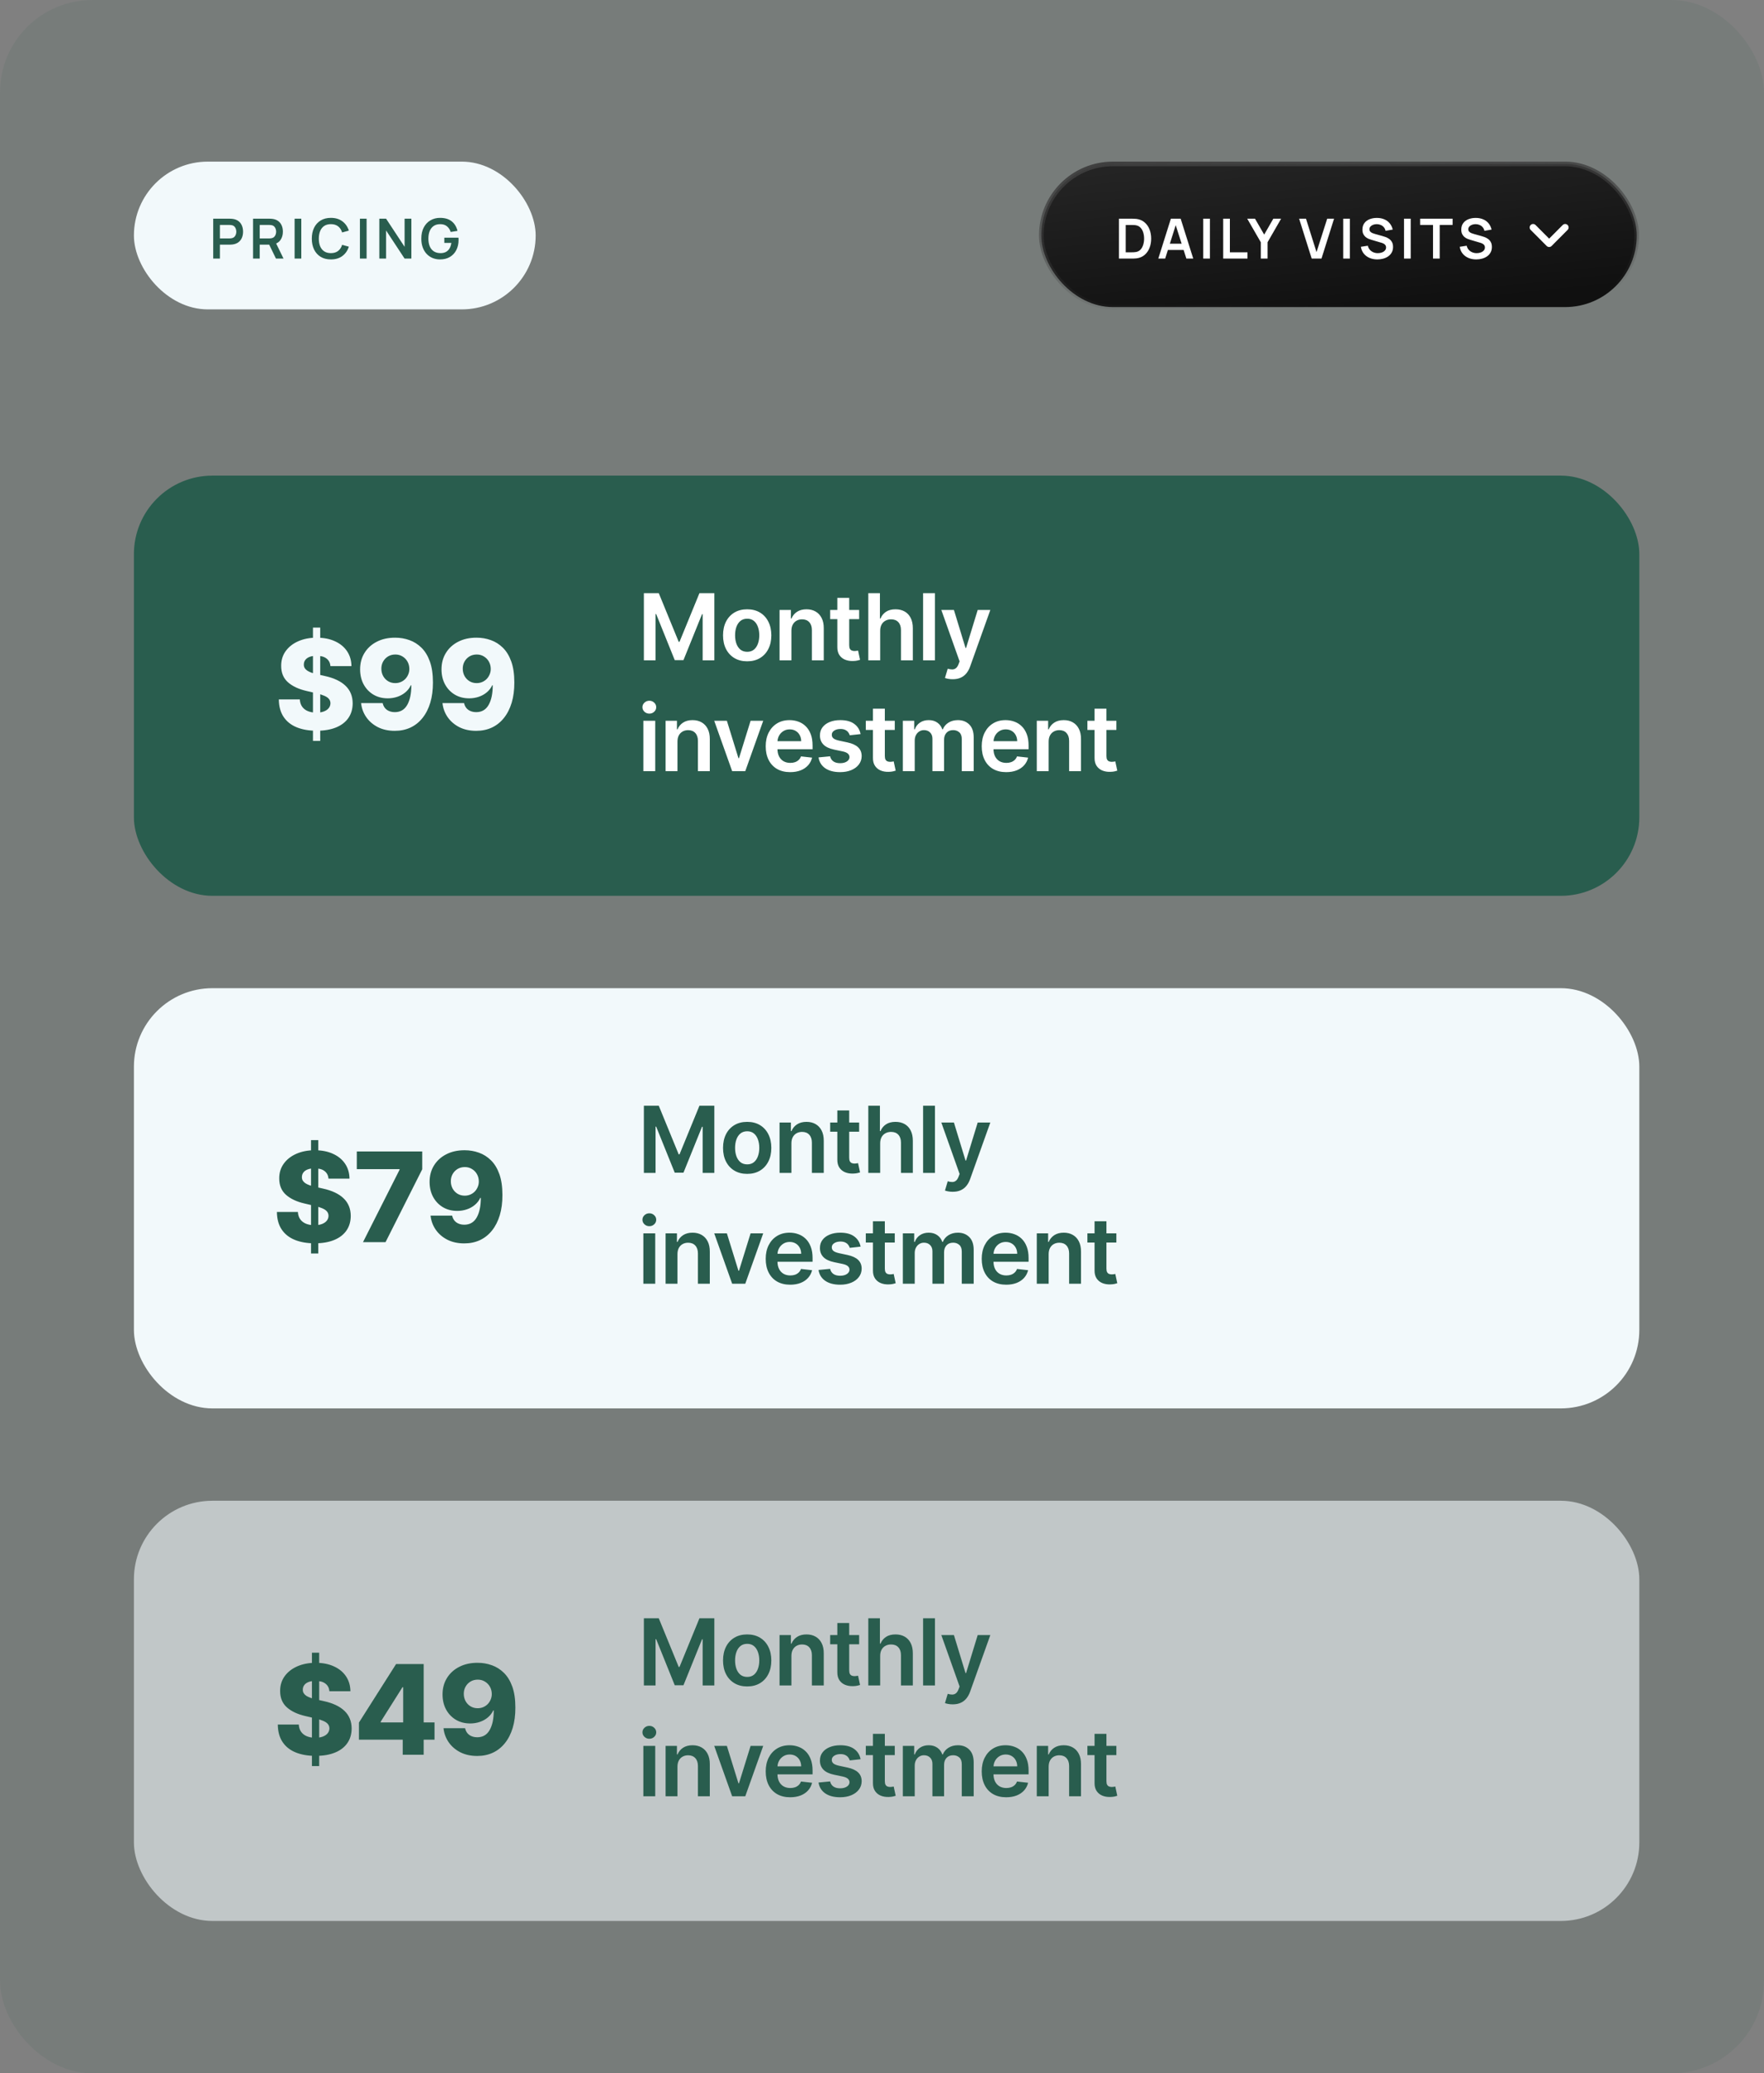 <svg width="382" height="449" viewBox="0 0 382 449" fill="none" xmlns="http://www.w3.org/2000/svg">
<rect x="0" y="0" width="382" height="449" fill="#808080" stroke="none"/>
<rect width="382" height="449" rx="20" fill="#295D4E" fill-opacity="0.1"/>
<rect x="29" y="103" width="326" height="91" rx="17" fill="#295D4E"/>
<path d="M67.774 160.455V135.909H69.346V160.455H67.774ZM71.561 144.251C71.497 143.548 71.213 143.001 70.708 142.611C70.209 142.215 69.496 142.017 68.57 142.017C67.956 142.017 67.445 142.097 67.035 142.256C66.626 142.416 66.32 142.637 66.115 142.918C65.91 143.193 65.805 143.509 65.799 143.867C65.786 144.161 65.843 144.42 65.971 144.644C66.105 144.868 66.297 145.066 66.546 145.238C66.802 145.404 67.109 145.551 67.467 145.679C67.825 145.807 68.228 145.919 68.675 146.015L70.362 146.398C71.334 146.609 72.191 146.891 72.932 147.242C73.68 147.594 74.306 148.012 74.811 148.498C75.323 148.984 75.71 149.543 75.972 150.176C76.234 150.809 76.368 151.518 76.374 152.305C76.368 153.545 76.055 154.609 75.435 155.498C74.815 156.386 73.923 157.067 72.76 157.54C71.603 158.013 70.206 158.249 68.57 158.249C66.927 158.249 65.495 158.003 64.274 157.511C63.053 157.019 62.104 156.271 61.426 155.267C60.749 154.264 60.401 152.995 60.381 151.461H64.926C64.965 152.094 65.134 152.621 65.434 153.043C65.735 153.465 66.147 153.784 66.671 154.002C67.202 154.219 67.815 154.328 68.512 154.328C69.151 154.328 69.695 154.241 70.142 154.069C70.596 153.896 70.944 153.657 71.187 153.35C71.43 153.043 71.555 152.691 71.561 152.295C71.555 151.924 71.44 151.608 71.216 151.346C70.992 151.077 70.647 150.847 70.18 150.656C69.72 150.457 69.132 150.275 68.416 150.109L66.364 149.63C64.664 149.24 63.325 148.61 62.347 147.741C61.369 146.865 60.883 145.683 60.889 144.193C60.883 142.979 61.209 141.914 61.867 141C62.526 140.086 63.437 139.374 64.6 138.862C65.763 138.351 67.09 138.095 68.579 138.095C70.1 138.095 71.42 138.354 72.539 138.872C73.664 139.383 74.537 140.102 75.157 141.029C75.777 141.956 76.093 143.03 76.106 144.251H71.561ZM85.585 138.095C86.659 138.095 87.685 138.271 88.663 138.623C89.641 138.968 90.514 139.521 91.281 140.281C92.048 141.036 92.652 142.029 93.093 143.263C93.534 144.497 93.754 146.002 93.754 147.779C93.761 149.415 93.569 150.882 93.179 152.18C92.789 153.471 92.23 154.571 91.501 155.478C90.779 156.386 89.909 157.08 88.893 157.559C87.877 158.032 86.742 158.268 85.489 158.268C84.109 158.268 82.891 158.003 81.836 157.473C80.788 156.936 79.948 156.213 79.315 155.306C78.688 154.398 78.314 153.382 78.193 152.257H82.862C83.009 152.909 83.319 153.401 83.792 153.733C84.265 154.059 84.831 154.222 85.489 154.222C86.691 154.222 87.589 153.701 88.184 152.659C88.778 151.618 89.075 150.202 89.075 148.412H88.96C88.686 149 88.296 149.505 87.791 149.927C87.292 150.349 86.713 150.672 86.055 150.895C85.397 151.119 84.703 151.231 83.975 151.231C82.798 151.231 81.76 150.962 80.858 150.425C79.963 149.888 79.26 149.15 78.749 148.211C78.244 147.271 77.988 146.197 77.982 144.989C77.976 143.634 78.292 142.439 78.931 141.403C79.57 140.361 80.462 139.549 81.606 138.968C82.75 138.38 84.077 138.089 85.585 138.095ZM85.614 141.739C85.026 141.739 84.502 141.876 84.042 142.151C83.588 142.426 83.23 142.797 82.968 143.263C82.706 143.73 82.578 144.254 82.584 144.836C82.591 145.417 82.722 145.941 82.977 146.408C83.239 146.875 83.594 147.245 84.042 147.52C84.496 147.795 85.013 147.933 85.595 147.933C86.03 147.933 86.432 147.853 86.803 147.693C87.174 147.533 87.496 147.312 87.771 147.031C88.046 146.744 88.26 146.411 88.414 146.034C88.574 145.657 88.65 145.254 88.644 144.826C88.638 144.257 88.503 143.739 88.241 143.273C87.979 142.806 87.618 142.435 87.158 142.161C86.704 141.879 86.189 141.739 85.614 141.739ZM103.212 138.095C104.286 138.095 105.312 138.271 106.29 138.623C107.268 138.968 108.141 139.521 108.908 140.281C109.675 141.036 110.279 142.029 110.72 143.263C111.161 144.497 111.381 146.002 111.381 147.779C111.388 149.415 111.196 150.882 110.806 152.18C110.416 153.471 109.857 154.571 109.128 155.478C108.406 156.386 107.537 157.08 106.52 157.559C105.504 158.032 104.369 158.268 103.116 158.268C101.736 158.268 100.518 158.003 99.463 157.473C98.415 156.936 97.575 156.213 96.942 155.306C96.315 154.398 95.941 153.382 95.82 152.257H100.489C100.636 152.909 100.946 153.401 101.419 153.733C101.892 154.059 102.458 154.222 103.116 154.222C104.318 154.222 105.216 153.701 105.811 152.659C106.405 151.618 106.702 150.202 106.702 148.412H106.587C106.312 149 105.923 149.505 105.418 149.927C104.919 150.349 104.341 150.672 103.682 150.895C103.024 151.119 102.33 151.231 101.602 151.231C100.425 151.231 99.387 150.962 98.485 150.425C97.591 149.888 96.887 149.15 96.376 148.211C95.871 147.271 95.615 146.197 95.609 144.989C95.603 143.634 95.919 142.439 96.558 141.403C97.197 140.361 98.089 139.549 99.233 138.968C100.377 138.38 101.704 138.089 103.212 138.095ZM103.241 141.739C102.653 141.739 102.129 141.876 101.669 142.151C101.215 142.426 100.857 142.797 100.595 143.263C100.333 143.73 100.205 144.254 100.211 144.836C100.218 145.417 100.349 145.941 100.604 146.408C100.866 146.875 101.221 147.245 101.669 147.52C102.122 147.795 102.64 147.933 103.222 147.933C103.657 147.933 104.059 147.853 104.43 147.693C104.801 147.533 105.124 147.312 105.398 147.031C105.673 146.744 105.887 146.411 106.041 146.034C106.201 145.657 106.277 145.254 106.271 144.826C106.265 144.257 106.13 143.739 105.868 143.273C105.606 142.806 105.245 142.435 104.785 142.161C104.331 141.879 103.816 141.739 103.241 141.739Z" fill="#F2F9FB"/>
<path d="M139.435 128.455H142.659L146.977 138.994H147.148L151.466 128.455H154.69V143H152.162V133.007H152.027L148.007 142.957H146.118L142.098 132.986H141.963V143H139.435V128.455ZM161.805 143.213C160.739 143.213 159.816 142.979 159.035 142.51C158.253 142.041 157.647 141.385 157.216 140.543C156.79 139.7 156.577 138.715 156.577 137.588C156.577 136.461 156.79 135.474 157.216 134.626C157.647 133.779 158.253 133.121 159.035 132.652C159.816 132.183 160.739 131.949 161.805 131.949C162.87 131.949 163.793 132.183 164.574 132.652C165.356 133.121 165.959 133.779 166.386 134.626C166.816 135.474 167.032 136.461 167.032 137.588C167.032 138.715 166.816 139.7 166.386 140.543C165.959 141.385 165.356 142.041 164.574 142.51C163.793 142.979 162.87 143.213 161.805 143.213ZM161.819 141.153C162.396 141.153 162.879 140.995 163.268 140.678C163.656 140.356 163.945 139.925 164.134 139.385C164.328 138.845 164.425 138.244 164.425 137.581C164.425 136.913 164.328 136.31 164.134 135.77C163.945 135.225 163.656 134.792 163.268 134.47C162.879 134.148 162.396 133.987 161.819 133.987C161.227 133.987 160.734 134.148 160.341 134.47C159.953 134.792 159.662 135.225 159.468 135.77C159.279 136.31 159.184 136.913 159.184 137.581C159.184 138.244 159.279 138.845 159.468 139.385C159.662 139.925 159.953 140.356 160.341 140.678C160.734 140.995 161.227 141.153 161.819 141.153ZM171.385 136.608V143H168.814V132.091H171.271V133.945H171.399C171.65 133.334 172.05 132.848 172.6 132.489C173.153 132.129 173.838 131.949 174.652 131.949C175.405 131.949 176.061 132.11 176.619 132.432C177.183 132.754 177.618 133.22 177.926 133.831C178.239 134.442 178.393 135.183 178.388 136.054V143H175.817V136.452C175.817 135.723 175.627 135.152 175.249 134.74C174.875 134.328 174.356 134.122 173.693 134.122C173.243 134.122 172.843 134.222 172.493 134.42C172.147 134.615 171.875 134.896 171.676 135.266C171.482 135.635 171.385 136.082 171.385 136.608ZM186.049 132.091V134.08H179.778V132.091H186.049ZM181.326 129.477H183.897V139.719C183.897 140.064 183.949 140.33 184.053 140.514C184.162 140.694 184.304 140.817 184.479 140.884C184.655 140.95 184.849 140.983 185.062 140.983C185.223 140.983 185.369 140.971 185.502 140.947C185.639 140.924 185.744 140.902 185.815 140.884L186.248 142.893C186.11 142.941 185.914 142.993 185.658 143.05C185.407 143.107 185.1 143.14 184.735 143.149C184.091 143.168 183.511 143.071 182.995 142.858C182.479 142.64 182.069 142.304 181.766 141.849C181.468 141.395 181.321 140.827 181.326 140.145V129.477ZM190.605 136.608V143H188.034V128.455H190.548V133.945H190.676C190.931 133.329 191.327 132.844 191.862 132.489C192.401 132.129 193.088 131.949 193.921 131.949C194.679 131.949 195.339 132.107 195.903 132.425C196.466 132.742 196.902 133.206 197.21 133.817C197.522 134.428 197.678 135.173 197.678 136.054V143H195.107V136.452C195.107 135.718 194.918 135.147 194.539 134.74C194.165 134.328 193.64 134.122 192.963 134.122C192.508 134.122 192.101 134.222 191.741 134.42C191.386 134.615 191.106 134.896 190.903 135.266C190.704 135.635 190.605 136.082 190.605 136.608ZM202.47 128.455V143H199.899V128.455H202.47ZM206.312 147.091C205.962 147.091 205.637 147.063 205.339 147.006C205.045 146.954 204.811 146.892 204.636 146.821L205.232 144.818C205.607 144.927 205.94 144.979 206.234 144.974C206.527 144.97 206.785 144.877 207.008 144.697C207.235 144.522 207.427 144.229 207.583 143.817L207.803 143.227L203.848 132.091H206.575L209.089 140.33H209.203L211.724 132.091H214.458L210.09 144.321C209.887 144.899 209.617 145.393 209.281 145.805C208.945 146.222 208.533 146.539 208.045 146.757C207.562 146.98 206.984 147.091 206.312 147.091ZM139.321 167V156.091H141.892V167H139.321ZM140.614 154.543C140.206 154.543 139.856 154.408 139.562 154.138C139.269 153.863 139.122 153.534 139.122 153.151C139.122 152.762 139.269 152.433 139.562 152.163C139.856 151.889 140.206 151.751 140.614 151.751C141.026 151.751 141.376 151.889 141.665 152.163C141.958 152.433 142.105 152.762 142.105 153.151C142.105 153.534 141.958 153.863 141.665 154.138C141.376 154.408 141.026 154.543 140.614 154.543ZM146.707 160.608V167H144.136V156.091H146.593V157.945H146.721C146.972 157.334 147.372 156.848 147.921 156.489C148.475 156.129 149.16 155.949 149.974 155.949C150.727 155.949 151.383 156.11 151.941 156.432C152.505 156.754 152.94 157.22 153.248 157.831C153.561 158.442 153.714 159.183 153.71 160.054V167H151.139V160.452C151.139 159.723 150.949 159.152 150.571 158.74C150.196 158.328 149.678 158.122 149.015 158.122C148.565 158.122 148.165 158.222 147.815 158.42C147.469 158.615 147.197 158.896 146.998 159.266C146.804 159.635 146.707 160.082 146.707 160.608ZM165.277 156.091L161.392 167H158.551L154.666 156.091H157.408L159.915 164.195H160.028L162.543 156.091H165.277ZM171.115 167.213C170.021 167.213 169.076 166.986 168.281 166.531C167.49 166.072 166.882 165.423 166.456 164.585C166.029 163.742 165.816 162.75 165.816 161.609C165.816 160.487 166.029 159.502 166.456 158.655C166.886 157.803 167.488 157.14 168.26 156.666C169.031 156.188 169.938 155.949 170.98 155.949C171.652 155.949 172.287 156.058 172.883 156.276C173.484 156.489 174.015 156.82 174.474 157.27C174.938 157.72 175.303 158.293 175.568 158.989C175.833 159.68 175.965 160.504 175.965 161.46V162.249H167.024V160.516H173.501C173.496 160.023 173.39 159.585 173.181 159.202C172.973 158.813 172.682 158.508 172.308 158.286C171.938 158.063 171.508 157.952 171.015 157.952C170.49 157.952 170.028 158.08 169.63 158.335C169.233 158.586 168.922 158.918 168.7 159.33C168.482 159.737 168.371 160.184 168.366 160.672V162.185C168.366 162.819 168.482 163.364 168.714 163.818C168.946 164.268 169.27 164.614 169.687 164.855C170.104 165.092 170.591 165.21 171.15 165.21C171.524 165.21 171.863 165.158 172.166 165.054C172.469 164.945 172.732 164.786 172.954 164.578C173.177 164.37 173.345 164.112 173.458 163.804L175.859 164.074C175.707 164.708 175.419 165.262 174.992 165.736C174.571 166.205 174.031 166.569 173.373 166.83C172.715 167.085 171.962 167.213 171.115 167.213ZM186.363 158.974L184.019 159.23C183.953 158.993 183.837 158.771 183.671 158.562C183.51 158.354 183.292 158.186 183.018 158.058C182.743 157.93 182.407 157.866 182.009 157.866C181.474 157.866 181.024 157.982 180.66 158.214C180.3 158.446 180.122 158.747 180.127 159.116C180.122 159.434 180.238 159.692 180.475 159.891C180.716 160.089 181.114 160.253 181.668 160.381L183.529 160.778C184.561 161.001 185.328 161.354 185.83 161.837C186.337 162.32 186.592 162.952 186.597 163.733C186.592 164.42 186.391 165.026 185.993 165.551C185.6 166.072 185.054 166.479 184.353 166.773C183.652 167.066 182.847 167.213 181.938 167.213C180.603 167.213 179.528 166.934 178.714 166.375C177.899 165.812 177.414 165.028 177.258 164.024L179.765 163.783C179.878 164.275 180.12 164.647 180.489 164.898C180.858 165.149 181.339 165.274 181.931 165.274C182.542 165.274 183.032 165.149 183.401 164.898C183.775 164.647 183.962 164.337 183.962 163.967C183.962 163.655 183.841 163.397 183.6 163.193C183.363 162.99 182.994 162.833 182.492 162.724L180.631 162.334C179.585 162.116 178.811 161.749 178.309 161.233C177.807 160.712 177.558 160.054 177.563 159.259C177.558 158.586 177.741 158.004 178.11 157.511C178.484 157.014 179.002 156.631 179.665 156.361C180.333 156.086 181.102 155.949 181.974 155.949C183.252 155.949 184.258 156.221 184.992 156.766C185.731 157.31 186.188 158.046 186.363 158.974ZM193.765 156.091V158.08H187.493V156.091H193.765ZM189.042 153.477H191.613V163.719C191.613 164.064 191.665 164.33 191.769 164.514C191.878 164.694 192.02 164.817 192.195 164.884C192.37 164.95 192.564 164.983 192.777 164.983C192.938 164.983 193.085 164.971 193.218 164.947C193.355 164.924 193.459 164.902 193.53 164.884L193.963 166.893C193.826 166.941 193.63 166.993 193.374 167.05C193.123 167.107 192.815 167.14 192.451 167.149C191.807 167.168 191.227 167.071 190.711 166.858C190.194 166.64 189.785 166.304 189.482 165.849C189.184 165.395 189.037 164.827 189.042 164.145V153.477ZM195.515 167V156.091H197.972V157.945H198.1C198.327 157.32 198.704 156.832 199.229 156.482C199.755 156.126 200.382 155.949 201.111 155.949C201.85 155.949 202.473 156.129 202.979 156.489C203.491 156.844 203.85 157.329 204.059 157.945H204.172C204.414 157.339 204.821 156.856 205.394 156.496C205.972 156.131 206.656 155.949 207.447 155.949C208.45 155.949 209.27 156.266 209.904 156.901C210.538 157.535 210.856 158.461 210.856 159.678V167H208.278V160.075C208.278 159.398 208.098 158.903 207.738 158.591C207.378 158.274 206.938 158.115 206.417 158.115C205.796 158.115 205.311 158.309 204.961 158.697C204.615 159.081 204.442 159.58 204.442 160.196V167H201.921V159.969C201.921 159.405 201.751 158.955 201.41 158.619C201.073 158.283 200.633 158.115 200.089 158.115C199.719 158.115 199.383 158.21 199.08 158.399C198.777 158.584 198.536 158.847 198.356 159.188C198.176 159.524 198.086 159.917 198.086 160.366V167H195.515ZM217.894 167.213C216.8 167.213 215.855 166.986 215.06 166.531C214.269 166.072 213.661 165.423 213.234 164.585C212.808 163.742 212.595 162.75 212.595 161.609C212.595 160.487 212.808 159.502 213.234 158.655C213.665 157.803 214.267 157.14 215.038 156.666C215.81 156.188 216.717 155.949 217.759 155.949C218.431 155.949 219.065 156.058 219.662 156.276C220.263 156.489 220.794 156.82 221.253 157.27C221.717 157.72 222.082 158.293 222.347 158.989C222.612 159.68 222.744 160.504 222.744 161.46V162.249H213.803V160.516H220.28C220.275 160.023 220.169 159.585 219.96 159.202C219.752 158.813 219.461 158.508 219.087 158.286C218.717 158.063 218.287 157.952 217.794 157.952C217.269 157.952 216.807 158.08 216.409 158.335C216.011 158.586 215.701 158.918 215.479 159.33C215.261 159.737 215.15 160.184 215.145 160.672V162.185C215.145 162.819 215.261 163.364 215.493 163.818C215.725 164.268 216.049 164.614 216.466 164.855C216.883 165.092 217.37 165.21 217.929 165.21C218.303 165.21 218.642 165.158 218.945 165.054C219.248 164.945 219.51 164.786 219.733 164.578C219.956 164.37 220.124 164.112 220.237 163.804L222.638 164.074C222.486 164.708 222.198 165.262 221.771 165.736C221.35 166.205 220.81 166.569 220.152 166.83C219.494 167.085 218.741 167.213 217.894 167.213ZM227.09 160.608V167H224.519V156.091H226.977V157.945H227.105C227.356 157.334 227.756 156.848 228.305 156.489C228.859 156.129 229.543 155.949 230.358 155.949C231.11 155.949 231.766 156.11 232.325 156.432C232.888 156.754 233.324 157.22 233.632 157.831C233.944 158.442 234.098 159.183 234.093 160.054V167H231.522V160.452C231.522 159.723 231.333 159.152 230.954 158.74C230.58 158.328 230.062 158.122 229.399 158.122C228.949 158.122 228.549 158.222 228.198 158.42C227.853 158.615 227.581 158.896 227.382 159.266C227.188 159.635 227.09 160.082 227.09 160.608ZM241.754 156.091V158.08H235.483V156.091H241.754ZM237.031 153.477H239.602V163.719C239.602 164.064 239.654 164.33 239.759 164.514C239.868 164.694 240.01 164.817 240.185 164.884C240.36 164.95 240.554 164.983 240.767 164.983C240.928 164.983 241.075 164.971 241.208 164.947C241.345 164.924 241.449 164.902 241.52 164.884L241.953 166.893C241.816 166.941 241.619 166.993 241.364 167.05C241.113 167.107 240.805 167.14 240.44 167.149C239.797 167.168 239.217 167.071 238.7 166.858C238.184 166.64 237.775 166.304 237.472 165.849C237.173 165.395 237.027 164.827 237.031 164.145V153.477Z" fill="white"/>
<rect x="29" y="214" width="326" height="91" rx="17" fill="#F2F9FB"/>
<path d="M67.355 271.455V246.909H68.927V271.455H67.355ZM71.142 255.251C71.078 254.548 70.794 254.001 70.289 253.611C69.79 253.215 69.078 253.017 68.151 253.017C67.537 253.017 67.026 253.097 66.617 253.256C66.207 253.416 65.901 253.637 65.696 253.918C65.492 254.193 65.386 254.509 65.38 254.867C65.367 255.161 65.424 255.42 65.552 255.644C65.686 255.868 65.878 256.066 66.127 256.238C66.383 256.404 66.69 256.551 67.048 256.679C67.406 256.807 67.809 256.919 68.256 257.015L69.944 257.398C70.915 257.609 71.772 257.891 72.513 258.242C73.261 258.594 73.888 259.012 74.392 259.498C74.904 259.984 75.29 260.543 75.553 261.176C75.815 261.809 75.949 262.518 75.955 263.305C75.949 264.545 75.636 265.609 75.016 266.498C74.396 267.386 73.504 268.067 72.341 268.54C71.184 269.013 69.787 269.249 68.151 269.249C66.508 269.249 65.076 269.003 63.855 268.511C62.634 268.019 61.685 267.271 61.008 266.267C60.33 265.264 59.982 263.995 59.962 262.461H64.507C64.546 263.094 64.715 263.621 65.015 264.043C65.316 264.465 65.728 264.784 66.252 265.002C66.783 265.219 67.396 265.328 68.093 265.328C68.732 265.328 69.276 265.241 69.723 265.069C70.177 264.896 70.525 264.657 70.768 264.35C71.011 264.043 71.136 263.691 71.142 263.295C71.136 262.924 71.021 262.608 70.797 262.346C70.573 262.077 70.228 261.847 69.761 261.656C69.301 261.457 68.713 261.275 67.997 261.109L65.945 260.63C64.245 260.24 62.906 259.61 61.928 258.741C60.95 257.865 60.464 256.683 60.471 255.193C60.464 253.979 60.79 252.914 61.449 252C62.107 251.086 63.018 250.374 64.181 249.862C65.344 249.351 66.671 249.095 68.16 249.095C69.681 249.095 71.001 249.354 72.12 249.872C73.245 250.383 74.118 251.102 74.738 252.029C75.358 252.956 75.674 254.03 75.687 255.251H71.142ZM78.608 269L86.528 253.314V253.189H77.266V249.364H91.437V253.218L83.489 269H78.608ZM100.631 249.095C101.705 249.095 102.731 249.271 103.709 249.623C104.687 249.968 105.56 250.521 106.327 251.281C107.094 252.036 107.698 253.029 108.139 254.263C108.58 255.497 108.8 257.002 108.8 258.779C108.807 260.415 108.615 261.882 108.225 263.18C107.835 264.471 107.276 265.571 106.547 266.478C105.825 267.386 104.955 268.08 103.939 268.559C102.923 269.032 101.788 269.268 100.535 269.268C99.155 269.268 97.937 269.003 96.882 268.473C95.834 267.936 94.993 267.213 94.361 266.306C93.734 265.398 93.36 264.382 93.239 263.257H97.908C98.055 263.909 98.365 264.401 98.838 264.733C99.311 265.059 99.877 265.222 100.535 265.222C101.737 265.222 102.635 264.701 103.23 263.659C103.824 262.618 104.121 261.202 104.121 259.412H104.006C103.731 260 103.341 260.505 102.837 260.927C102.338 261.349 101.759 261.672 101.101 261.895C100.443 262.119 99.749 262.231 99.02 262.231C97.844 262.231 96.806 261.962 95.904 261.425C95.009 260.888 94.306 260.15 93.795 259.211C93.29 258.271 93.034 257.197 93.028 255.989C93.022 254.634 93.338 253.439 93.977 252.403C94.616 251.361 95.508 250.549 96.652 249.968C97.796 249.38 99.123 249.089 100.631 249.095ZM100.66 252.739C100.072 252.739 99.548 252.876 99.088 253.151C98.634 253.426 98.276 253.797 98.014 254.263C97.752 254.73 97.624 255.254 97.63 255.836C97.637 256.417 97.768 256.941 98.023 257.408C98.285 257.875 98.64 258.245 99.088 258.52C99.541 258.795 100.059 258.933 100.641 258.933C101.076 258.933 101.478 258.853 101.849 258.693C102.22 258.533 102.542 258.312 102.817 258.031C103.092 257.744 103.306 257.411 103.46 257.034C103.62 256.657 103.696 256.254 103.69 255.826C103.683 255.257 103.549 254.739 103.287 254.273C103.025 253.806 102.664 253.435 102.204 253.161C101.75 252.879 101.235 252.739 100.66 252.739Z" fill="#295D4E"/>
<path d="M139.435 239.455H142.659L146.977 249.994H147.148L151.466 239.455H154.69V254H152.162V244.007H152.027L148.007 253.957H146.118L142.098 243.986H141.963V254H139.435V239.455ZM161.805 254.213C160.739 254.213 159.816 253.979 159.035 253.51C158.253 253.041 157.647 252.385 157.216 251.543C156.79 250.7 156.577 249.715 156.577 248.588C156.577 247.461 156.79 246.474 157.216 245.626C157.647 244.779 158.253 244.121 159.035 243.652C159.816 243.183 160.739 242.949 161.805 242.949C162.87 242.949 163.793 243.183 164.574 243.652C165.356 244.121 165.959 244.779 166.386 245.626C166.816 246.474 167.032 247.461 167.032 248.588C167.032 249.715 166.816 250.7 166.386 251.543C165.959 252.385 165.356 253.041 164.574 253.51C163.793 253.979 162.87 254.213 161.805 254.213ZM161.819 252.153C162.396 252.153 162.879 251.995 163.268 251.678C163.656 251.356 163.945 250.925 164.134 250.385C164.328 249.845 164.425 249.244 164.425 248.581C164.425 247.913 164.328 247.31 164.134 246.77C163.945 246.225 163.656 245.792 163.268 245.47C162.879 245.148 162.396 244.987 161.819 244.987C161.227 244.987 160.734 245.148 160.341 245.47C159.953 245.792 159.662 246.225 159.468 246.77C159.279 247.31 159.184 247.913 159.184 248.581C159.184 249.244 159.279 249.845 159.468 250.385C159.662 250.925 159.953 251.356 160.341 251.678C160.734 251.995 161.227 252.153 161.819 252.153ZM171.385 247.608V254H168.814V243.091H171.271V244.945H171.399C171.65 244.334 172.05 243.848 172.6 243.489C173.153 243.129 173.838 242.949 174.652 242.949C175.405 242.949 176.061 243.11 176.619 243.432C177.183 243.754 177.618 244.22 177.926 244.831C178.239 245.442 178.393 246.183 178.388 247.054V254H175.817V247.452C175.817 246.723 175.627 246.152 175.249 245.74C174.875 245.328 174.356 245.122 173.693 245.122C173.243 245.122 172.843 245.222 172.493 245.42C172.147 245.615 171.875 245.896 171.676 246.266C171.482 246.635 171.385 247.082 171.385 247.608ZM186.049 243.091V245.08H179.778V243.091H186.049ZM181.326 240.477H183.897V250.719C183.897 251.064 183.949 251.33 184.053 251.514C184.162 251.694 184.304 251.817 184.479 251.884C184.655 251.95 184.849 251.983 185.062 251.983C185.223 251.983 185.369 251.971 185.502 251.947C185.639 251.924 185.744 251.902 185.815 251.884L186.248 253.893C186.11 253.941 185.914 253.993 185.658 254.05C185.407 254.107 185.1 254.14 184.735 254.149C184.091 254.168 183.511 254.071 182.995 253.858C182.479 253.64 182.069 253.304 181.766 252.849C181.468 252.395 181.321 251.827 181.326 251.145V240.477ZM190.605 247.608V254H188.034V239.455H190.548V244.945H190.676C190.931 244.329 191.327 243.844 191.862 243.489C192.401 243.129 193.088 242.949 193.921 242.949C194.679 242.949 195.339 243.107 195.903 243.425C196.466 243.742 196.902 244.206 197.21 244.817C197.522 245.428 197.678 246.173 197.678 247.054V254H195.107V247.452C195.107 246.718 194.918 246.147 194.539 245.74C194.165 245.328 193.64 245.122 192.963 245.122C192.508 245.122 192.101 245.222 191.741 245.42C191.386 245.615 191.106 245.896 190.903 246.266C190.704 246.635 190.605 247.082 190.605 247.608ZM202.47 239.455V254H199.899V239.455H202.47ZM206.312 258.091C205.962 258.091 205.637 258.063 205.339 258.006C205.045 257.954 204.811 257.892 204.636 257.821L205.232 255.818C205.607 255.927 205.94 255.979 206.234 255.974C206.527 255.97 206.785 255.877 207.008 255.697C207.235 255.522 207.427 255.229 207.583 254.817L207.803 254.227L203.848 243.091H206.575L209.089 251.33H209.203L211.724 243.091H214.458L210.09 255.321C209.887 255.899 209.617 256.393 209.281 256.805C208.945 257.222 208.533 257.539 208.045 257.757C207.562 257.98 206.984 258.091 206.312 258.091ZM139.321 278V267.091H141.892V278H139.321ZM140.614 265.543C140.206 265.543 139.856 265.408 139.562 265.138C139.269 264.863 139.122 264.534 139.122 264.151C139.122 263.762 139.269 263.433 139.562 263.163C139.856 262.889 140.206 262.751 140.614 262.751C141.026 262.751 141.376 262.889 141.665 263.163C141.958 263.433 142.105 263.762 142.105 264.151C142.105 264.534 141.958 264.863 141.665 265.138C141.376 265.408 141.026 265.543 140.614 265.543ZM146.707 271.608V278H144.136V267.091H146.593V268.945H146.721C146.972 268.334 147.372 267.848 147.921 267.489C148.475 267.129 149.16 266.949 149.974 266.949C150.727 266.949 151.383 267.11 151.941 267.432C152.505 267.754 152.94 268.22 153.248 268.831C153.561 269.442 153.714 270.183 153.71 271.054V278H151.139V271.452C151.139 270.723 150.949 270.152 150.571 269.74C150.196 269.328 149.678 269.122 149.015 269.122C148.565 269.122 148.165 269.222 147.815 269.42C147.469 269.615 147.197 269.896 146.998 270.266C146.804 270.635 146.707 271.082 146.707 271.608ZM165.277 267.091L161.392 278H158.551L154.666 267.091H157.408L159.915 275.195H160.028L162.543 267.091H165.277ZM171.115 278.213C170.021 278.213 169.076 277.986 168.281 277.531C167.49 277.072 166.882 276.423 166.456 275.585C166.029 274.742 165.816 273.75 165.816 272.609C165.816 271.487 166.029 270.502 166.456 269.655C166.886 268.803 167.488 268.14 168.26 267.666C169.031 267.188 169.938 266.949 170.98 266.949C171.652 266.949 172.287 267.058 172.883 267.276C173.484 267.489 174.015 267.82 174.474 268.27C174.938 268.72 175.303 269.293 175.568 269.989C175.833 270.68 175.965 271.504 175.965 272.46V273.249H167.024V271.516H173.501C173.496 271.023 173.39 270.585 173.181 270.202C172.973 269.813 172.682 269.508 172.308 269.286C171.938 269.063 171.508 268.952 171.015 268.952C170.49 268.952 170.028 269.08 169.63 269.335C169.233 269.586 168.922 269.918 168.7 270.33C168.482 270.737 168.371 271.184 168.366 271.672V273.185C168.366 273.819 168.482 274.364 168.714 274.818C168.946 275.268 169.27 275.614 169.687 275.855C170.104 276.092 170.591 276.21 171.15 276.21C171.524 276.21 171.863 276.158 172.166 276.054C172.469 275.945 172.732 275.786 172.954 275.578C173.177 275.37 173.345 275.112 173.458 274.804L175.859 275.074C175.707 275.708 175.419 276.262 174.992 276.736C174.571 277.205 174.031 277.569 173.373 277.83C172.715 278.085 171.962 278.213 171.115 278.213ZM186.363 269.974L184.019 270.23C183.953 269.993 183.837 269.771 183.671 269.562C183.51 269.354 183.292 269.186 183.018 269.058C182.743 268.93 182.407 268.866 182.009 268.866C181.474 268.866 181.024 268.982 180.66 269.214C180.3 269.446 180.122 269.747 180.127 270.116C180.122 270.434 180.238 270.692 180.475 270.891C180.716 271.089 181.114 271.253 181.668 271.381L183.529 271.778C184.561 272.001 185.328 272.354 185.83 272.837C186.337 273.32 186.592 273.952 186.597 274.733C186.592 275.42 186.391 276.026 185.993 276.551C185.6 277.072 185.054 277.479 184.353 277.773C183.652 278.066 182.847 278.213 181.938 278.213C180.603 278.213 179.528 277.934 178.714 277.375C177.899 276.812 177.414 276.028 177.258 275.024L179.765 274.783C179.878 275.275 180.12 275.647 180.489 275.898C180.858 276.149 181.339 276.274 181.931 276.274C182.542 276.274 183.032 276.149 183.401 275.898C183.775 275.647 183.962 275.337 183.962 274.967C183.962 274.655 183.841 274.397 183.6 274.193C183.363 273.99 182.994 273.833 182.492 273.724L180.631 273.334C179.585 273.116 178.811 272.749 178.309 272.233C177.807 271.712 177.558 271.054 177.563 270.259C177.558 269.586 177.741 269.004 178.11 268.511C178.484 268.014 179.002 267.631 179.665 267.361C180.333 267.086 181.102 266.949 181.974 266.949C183.252 266.949 184.258 267.221 184.992 267.766C185.731 268.31 186.188 269.046 186.363 269.974ZM193.765 267.091V269.08H187.493V267.091H193.765ZM189.042 264.477H191.613V274.719C191.613 275.064 191.665 275.33 191.769 275.514C191.878 275.694 192.02 275.817 192.195 275.884C192.37 275.95 192.564 275.983 192.777 275.983C192.938 275.983 193.085 275.971 193.218 275.947C193.355 275.924 193.459 275.902 193.53 275.884L193.963 277.893C193.826 277.941 193.63 277.993 193.374 278.05C193.123 278.107 192.815 278.14 192.451 278.149C191.807 278.168 191.227 278.071 190.711 277.858C190.194 277.64 189.785 277.304 189.482 276.849C189.184 276.395 189.037 275.827 189.042 275.145V264.477ZM195.515 278V267.091H197.972V268.945H198.1C198.327 268.32 198.704 267.832 199.229 267.482C199.755 267.126 200.382 266.949 201.111 266.949C201.85 266.949 202.473 267.129 202.979 267.489C203.491 267.844 203.85 268.329 204.059 268.945H204.172C204.414 268.339 204.821 267.856 205.394 267.496C205.972 267.131 206.656 266.949 207.447 266.949C208.45 266.949 209.27 267.266 209.904 267.901C210.538 268.535 210.856 269.461 210.856 270.678V278H208.278V271.075C208.278 270.398 208.098 269.903 207.738 269.591C207.378 269.274 206.938 269.115 206.417 269.115C205.796 269.115 205.311 269.309 204.961 269.697C204.615 270.081 204.442 270.58 204.442 271.196V278H201.921V270.969C201.921 270.405 201.751 269.955 201.41 269.619C201.073 269.283 200.633 269.115 200.089 269.115C199.719 269.115 199.383 269.21 199.08 269.399C198.777 269.584 198.536 269.847 198.356 270.188C198.176 270.524 198.086 270.917 198.086 271.366V278H195.515ZM217.894 278.213C216.8 278.213 215.855 277.986 215.06 277.531C214.269 277.072 213.661 276.423 213.234 275.585C212.808 274.742 212.595 273.75 212.595 272.609C212.595 271.487 212.808 270.502 213.234 269.655C213.665 268.803 214.267 268.14 215.038 267.666C215.81 267.188 216.717 266.949 217.759 266.949C218.431 266.949 219.065 267.058 219.662 267.276C220.263 267.489 220.794 267.82 221.253 268.27C221.717 268.72 222.082 269.293 222.347 269.989C222.612 270.68 222.744 271.504 222.744 272.46V273.249H213.803V271.516H220.28C220.275 271.023 220.169 270.585 219.96 270.202C219.752 269.813 219.461 269.508 219.087 269.286C218.717 269.063 218.287 268.952 217.794 268.952C217.269 268.952 216.807 269.08 216.409 269.335C216.011 269.586 215.701 269.918 215.479 270.33C215.261 270.737 215.15 271.184 215.145 271.672V273.185C215.145 273.819 215.261 274.364 215.493 274.818C215.725 275.268 216.049 275.614 216.466 275.855C216.883 276.092 217.37 276.21 217.929 276.21C218.303 276.21 218.642 276.158 218.945 276.054C219.248 275.945 219.51 275.786 219.733 275.578C219.956 275.37 220.124 275.112 220.237 274.804L222.638 275.074C222.486 275.708 222.198 276.262 221.771 276.736C221.35 277.205 220.81 277.569 220.152 277.83C219.494 278.085 218.741 278.213 217.894 278.213ZM227.09 271.608V278H224.519V267.091H226.977V268.945H227.105C227.356 268.334 227.756 267.848 228.305 267.489C228.859 267.129 229.543 266.949 230.358 266.949C231.11 266.949 231.766 267.11 232.325 267.432C232.888 267.754 233.324 268.22 233.632 268.831C233.944 269.442 234.098 270.183 234.093 271.054V278H231.522V271.452C231.522 270.723 231.333 270.152 230.954 269.74C230.58 269.328 230.062 269.122 229.399 269.122C228.949 269.122 228.549 269.222 228.198 269.42C227.853 269.615 227.581 269.896 227.382 270.266C227.188 270.635 227.09 271.082 227.09 271.608ZM241.754 267.091V269.08H235.483V267.091H241.754ZM237.031 264.477H239.602V274.719C239.602 275.064 239.654 275.33 239.759 275.514C239.868 275.694 240.01 275.817 240.185 275.884C240.36 275.95 240.554 275.983 240.767 275.983C240.928 275.983 241.075 275.971 241.208 275.947C241.345 275.924 241.449 275.902 241.52 275.884L241.953 277.893C241.816 277.941 241.619 277.993 241.364 278.05C241.113 278.107 240.805 278.14 240.44 278.149C239.797 278.168 239.217 278.071 238.7 277.858C238.184 277.64 237.775 277.304 237.472 276.849C237.173 276.395 237.027 275.827 237.031 275.145V264.477Z" fill="#295D4E"/>
<rect opacity="0.6" x="29" y="325" width="326" height="91" rx="17" fill="#F2F9FB"/>
<path d="M67.55 382.455V357.909H69.122V382.455H67.55ZM71.337 366.251C71.273 365.548 70.989 365.001 70.484 364.611C69.985 364.215 69.272 364.017 68.345 364.017C67.732 364.017 67.22 364.097 66.811 364.256C66.402 364.416 66.095 364.637 65.891 364.918C65.686 365.193 65.581 365.509 65.575 365.867C65.562 366.161 65.619 366.42 65.747 366.644C65.881 366.868 66.073 367.066 66.322 367.238C66.578 367.404 66.885 367.551 67.243 367.679C67.601 367.807 68.004 367.919 68.451 368.015L70.138 368.398C71.11 368.609 71.966 368.891 72.708 369.242C73.456 369.594 74.082 370.012 74.587 370.498C75.099 370.984 75.485 371.543 75.747 372.176C76.01 372.809 76.144 373.518 76.15 374.305C76.144 375.545 75.831 376.609 75.21 377.498C74.591 378.386 73.699 379.067 72.535 379.54C71.379 380.013 69.982 380.249 68.345 380.249C66.703 380.249 65.271 380.003 64.05 379.511C62.829 379.019 61.88 378.271 61.202 377.267C60.525 376.264 60.176 374.995 60.157 373.461H64.702C64.74 374.094 64.91 374.621 65.21 375.043C65.511 375.465 65.923 375.784 66.447 376.002C66.978 376.219 67.591 376.328 68.288 376.328C68.927 376.328 69.47 376.241 69.918 376.069C70.372 375.896 70.72 375.657 70.963 375.35C71.206 375.043 71.331 374.691 71.337 374.295C71.331 373.924 71.216 373.608 70.992 373.346C70.768 373.077 70.423 372.847 69.956 372.656C69.496 372.457 68.908 372.275 68.192 372.109L66.14 371.63C64.44 371.24 63.101 370.61 62.123 369.741C61.145 368.865 60.659 367.683 60.665 366.193C60.659 364.979 60.985 363.914 61.643 363C62.302 362.086 63.213 361.374 64.376 360.862C65.539 360.351 66.866 360.095 68.355 360.095C69.876 360.095 71.196 360.354 72.315 360.872C73.44 361.383 74.312 362.102 74.932 363.029C75.552 363.956 75.869 365.03 75.882 366.251H71.337ZM77.729 376.74V373.039L85.773 360.364H89.062V365.388H87.154L82.446 372.847V373.001H94.096V376.74H77.729ZM87.212 380V375.609L87.308 373.988V360.364H91.747V380H87.212ZM103.436 360.095C104.51 360.095 105.536 360.271 106.514 360.623C107.492 360.968 108.365 361.521 109.132 362.281C109.899 363.036 110.503 364.029 110.944 365.263C111.385 366.497 111.605 368.002 111.605 369.779C111.612 371.415 111.42 372.882 111.03 374.18C110.64 375.471 110.081 376.571 109.352 377.478C108.63 378.386 107.761 379.08 106.744 379.559C105.728 380.032 104.593 380.268 103.341 380.268C101.96 380.268 100.742 380.003 99.688 379.473C98.639 378.936 97.799 378.213 97.166 377.306C96.539 376.398 96.165 375.382 96.044 374.257H100.713C100.86 374.909 101.17 375.401 101.643 375.733C102.116 376.059 102.682 376.222 103.341 376.222C104.542 376.222 105.44 375.701 106.035 374.659C106.629 373.618 106.926 372.202 106.926 370.412H106.811C106.537 371 106.147 371.505 105.642 371.927C105.143 372.349 104.565 372.672 103.906 372.895C103.248 373.119 102.554 373.231 101.826 373.231C100.649 373.231 99.611 372.962 98.71 372.425C97.815 371.888 97.112 371.15 96.6 370.211C96.095 369.271 95.84 368.197 95.833 366.989C95.827 365.634 96.143 364.439 96.782 363.403C97.421 362.361 98.313 361.549 99.457 360.968C100.602 360.38 101.928 360.089 103.436 360.095ZM103.465 363.739C102.877 363.739 102.353 363.876 101.893 364.151C101.439 364.426 101.081 364.797 100.819 365.263C100.557 365.73 100.429 366.254 100.435 366.836C100.442 367.417 100.573 367.941 100.828 368.408C101.091 368.875 101.445 369.245 101.893 369.52C102.347 369.795 102.864 369.933 103.446 369.933C103.881 369.933 104.283 369.853 104.654 369.693C105.025 369.533 105.348 369.312 105.623 369.031C105.897 368.744 106.112 368.411 106.265 368.034C106.425 367.657 106.501 367.254 106.495 366.826C106.489 366.257 106.354 365.739 106.092 365.273C105.83 364.806 105.469 364.435 105.009 364.161C104.555 363.879 104.04 363.739 103.465 363.739Z" fill="#295D4E"/>
<path d="M139.435 350.455H142.659L146.977 360.994H147.148L151.466 350.455H154.69V365H152.162V355.007H152.027L148.007 364.957H146.118L142.098 354.986H141.963V365H139.435V350.455ZM161.805 365.213C160.739 365.213 159.816 364.979 159.035 364.51C158.253 364.041 157.647 363.385 157.216 362.543C156.79 361.7 156.577 360.715 156.577 359.588C156.577 358.461 156.79 357.474 157.216 356.626C157.647 355.779 158.253 355.121 159.035 354.652C159.816 354.183 160.739 353.949 161.805 353.949C162.87 353.949 163.793 354.183 164.574 354.652C165.356 355.121 165.959 355.779 166.386 356.626C166.816 357.474 167.032 358.461 167.032 359.588C167.032 360.715 166.816 361.7 166.386 362.543C165.959 363.385 165.356 364.041 164.574 364.51C163.793 364.979 162.87 365.213 161.805 365.213ZM161.819 363.153C162.396 363.153 162.879 362.995 163.268 362.678C163.656 362.356 163.945 361.925 164.134 361.385C164.328 360.845 164.425 360.244 164.425 359.581C164.425 358.913 164.328 358.31 164.134 357.77C163.945 357.225 163.656 356.792 163.268 356.47C162.879 356.148 162.396 355.987 161.819 355.987C161.227 355.987 160.734 356.148 160.341 356.47C159.953 356.792 159.662 357.225 159.468 357.77C159.279 358.31 159.184 358.913 159.184 359.581C159.184 360.244 159.279 360.845 159.468 361.385C159.662 361.925 159.953 362.356 160.341 362.678C160.734 362.995 161.227 363.153 161.819 363.153ZM171.385 358.608V365H168.814V354.091H171.271V355.945H171.399C171.65 355.334 172.05 354.848 172.6 354.489C173.153 354.129 173.838 353.949 174.652 353.949C175.405 353.949 176.061 354.11 176.619 354.432C177.183 354.754 177.618 355.22 177.926 355.831C178.239 356.442 178.393 357.183 178.388 358.054V365H175.817V358.452C175.817 357.723 175.627 357.152 175.249 356.74C174.875 356.328 174.356 356.122 173.693 356.122C173.243 356.122 172.843 356.222 172.493 356.42C172.147 356.615 171.875 356.896 171.676 357.266C171.482 357.635 171.385 358.082 171.385 358.608ZM186.049 354.091V356.08H179.778V354.091H186.049ZM181.326 351.477H183.897V361.719C183.897 362.064 183.949 362.33 184.053 362.514C184.162 362.694 184.304 362.817 184.479 362.884C184.655 362.95 184.849 362.983 185.062 362.983C185.223 362.983 185.369 362.971 185.502 362.947C185.639 362.924 185.744 362.902 185.815 362.884L186.248 364.893C186.11 364.941 185.914 364.993 185.658 365.05C185.407 365.107 185.1 365.14 184.735 365.149C184.091 365.168 183.511 365.071 182.995 364.858C182.479 364.64 182.069 364.304 181.766 363.849C181.468 363.395 181.321 362.827 181.326 362.145V351.477ZM190.605 358.608V365H188.034V350.455H190.548V355.945H190.676C190.931 355.329 191.327 354.844 191.862 354.489C192.401 354.129 193.088 353.949 193.921 353.949C194.679 353.949 195.339 354.107 195.903 354.425C196.466 354.742 196.902 355.206 197.21 355.817C197.522 356.428 197.678 357.173 197.678 358.054V365H195.107V358.452C195.107 357.718 194.918 357.147 194.539 356.74C194.165 356.328 193.64 356.122 192.963 356.122C192.508 356.122 192.101 356.222 191.741 356.42C191.386 356.615 191.106 356.896 190.903 357.266C190.704 357.635 190.605 358.082 190.605 358.608ZM202.47 350.455V365H199.899V350.455H202.47ZM206.312 369.091C205.962 369.091 205.637 369.063 205.339 369.006C205.045 368.954 204.811 368.892 204.636 368.821L205.232 366.818C205.607 366.927 205.94 366.979 206.234 366.974C206.527 366.97 206.785 366.877 207.008 366.697C207.235 366.522 207.427 366.229 207.583 365.817L207.803 365.227L203.848 354.091H206.575L209.089 362.33H209.203L211.724 354.091H214.458L210.09 366.321C209.887 366.899 209.617 367.393 209.281 367.805C208.945 368.222 208.533 368.539 208.045 368.757C207.562 368.98 206.984 369.091 206.312 369.091ZM139.321 389V378.091H141.892V389H139.321ZM140.614 376.543C140.206 376.543 139.856 376.408 139.562 376.138C139.269 375.863 139.122 375.534 139.122 375.151C139.122 374.762 139.269 374.433 139.562 374.163C139.856 373.889 140.206 373.751 140.614 373.751C141.026 373.751 141.376 373.889 141.665 374.163C141.958 374.433 142.105 374.762 142.105 375.151C142.105 375.534 141.958 375.863 141.665 376.138C141.376 376.408 141.026 376.543 140.614 376.543ZM146.707 382.608V389H144.136V378.091H146.593V379.945H146.721C146.972 379.334 147.372 378.848 147.921 378.489C148.475 378.129 149.16 377.949 149.974 377.949C150.727 377.949 151.383 378.11 151.941 378.432C152.505 378.754 152.94 379.22 153.248 379.831C153.561 380.442 153.714 381.183 153.71 382.054V389H151.139V382.452C151.139 381.723 150.949 381.152 150.571 380.74C150.196 380.328 149.678 380.122 149.015 380.122C148.565 380.122 148.165 380.222 147.815 380.42C147.469 380.615 147.197 380.896 146.998 381.266C146.804 381.635 146.707 382.082 146.707 382.608ZM165.277 378.091L161.392 389H158.551L154.666 378.091H157.408L159.915 386.195H160.028L162.543 378.091H165.277ZM171.115 389.213C170.021 389.213 169.076 388.986 168.281 388.531C167.49 388.072 166.882 387.423 166.456 386.585C166.029 385.742 165.816 384.75 165.816 383.609C165.816 382.487 166.029 381.502 166.456 380.655C166.886 379.803 167.488 379.14 168.26 378.666C169.031 378.188 169.938 377.949 170.98 377.949C171.652 377.949 172.287 378.058 172.883 378.276C173.484 378.489 174.015 378.82 174.474 379.27C174.938 379.72 175.303 380.293 175.568 380.989C175.833 381.68 175.965 382.504 175.965 383.46V384.249H167.024V382.516H173.501C173.496 382.023 173.39 381.585 173.181 381.202C172.973 380.813 172.682 380.508 172.308 380.286C171.938 380.063 171.508 379.952 171.015 379.952C170.49 379.952 170.028 380.08 169.63 380.335C169.233 380.586 168.922 380.918 168.7 381.33C168.482 381.737 168.371 382.184 168.366 382.672V384.185C168.366 384.819 168.482 385.364 168.714 385.818C168.946 386.268 169.27 386.614 169.687 386.855C170.104 387.092 170.591 387.21 171.15 387.21C171.524 387.21 171.863 387.158 172.166 387.054C172.469 386.945 172.732 386.786 172.954 386.578C173.177 386.37 173.345 386.112 173.458 385.804L175.859 386.074C175.707 386.708 175.419 387.262 174.992 387.736C174.571 388.205 174.031 388.569 173.373 388.83C172.715 389.085 171.962 389.213 171.115 389.213ZM186.363 380.974L184.019 381.23C183.953 380.993 183.837 380.771 183.671 380.562C183.51 380.354 183.292 380.186 183.018 380.058C182.743 379.93 182.407 379.866 182.009 379.866C181.474 379.866 181.024 379.982 180.66 380.214C180.3 380.446 180.122 380.747 180.127 381.116C180.122 381.434 180.238 381.692 180.475 381.891C180.716 382.089 181.114 382.253 181.668 382.381L183.529 382.778C184.561 383.001 185.328 383.354 185.83 383.837C186.337 384.32 186.592 384.952 186.597 385.733C186.592 386.42 186.391 387.026 185.993 387.551C185.6 388.072 185.054 388.479 184.353 388.773C183.652 389.066 182.847 389.213 181.938 389.213C180.603 389.213 179.528 388.934 178.714 388.375C177.899 387.812 177.414 387.028 177.258 386.024L179.765 385.783C179.878 386.275 180.12 386.647 180.489 386.898C180.858 387.149 181.339 387.274 181.931 387.274C182.542 387.274 183.032 387.149 183.401 386.898C183.775 386.647 183.962 386.337 183.962 385.967C183.962 385.655 183.841 385.397 183.6 385.193C183.363 384.99 182.994 384.833 182.492 384.724L180.631 384.334C179.585 384.116 178.811 383.749 178.309 383.233C177.807 382.712 177.558 382.054 177.563 381.259C177.558 380.586 177.741 380.004 178.11 379.511C178.484 379.014 179.002 378.631 179.665 378.361C180.333 378.086 181.102 377.949 181.974 377.949C183.252 377.949 184.258 378.221 184.992 378.766C185.731 379.31 186.188 380.046 186.363 380.974ZM193.765 378.091V380.08H187.493V378.091H193.765ZM189.042 375.477H191.613V385.719C191.613 386.064 191.665 386.33 191.769 386.514C191.878 386.694 192.02 386.817 192.195 386.884C192.37 386.95 192.564 386.983 192.777 386.983C192.938 386.983 193.085 386.971 193.218 386.947C193.355 386.924 193.459 386.902 193.53 386.884L193.963 388.893C193.826 388.941 193.63 388.993 193.374 389.05C193.123 389.107 192.815 389.14 192.451 389.149C191.807 389.168 191.227 389.071 190.711 388.858C190.194 388.64 189.785 388.304 189.482 387.849C189.184 387.395 189.037 386.827 189.042 386.145V375.477ZM195.515 389V378.091H197.972V379.945H198.1C198.327 379.32 198.704 378.832 199.229 378.482C199.755 378.126 200.382 377.949 201.111 377.949C201.85 377.949 202.473 378.129 202.979 378.489C203.491 378.844 203.85 379.329 204.059 379.945H204.172C204.414 379.339 204.821 378.856 205.394 378.496C205.972 378.131 206.656 377.949 207.447 377.949C208.45 377.949 209.27 378.266 209.904 378.901C210.538 379.535 210.856 380.461 210.856 381.678V389H208.278V382.075C208.278 381.398 208.098 380.903 207.738 380.591C207.378 380.274 206.938 380.115 206.417 380.115C205.796 380.115 205.311 380.309 204.961 380.697C204.615 381.081 204.442 381.58 204.442 382.196V389H201.921V381.969C201.921 381.405 201.751 380.955 201.41 380.619C201.073 380.283 200.633 380.115 200.089 380.115C199.719 380.115 199.383 380.21 199.08 380.399C198.777 380.584 198.536 380.847 198.356 381.188C198.176 381.524 198.086 381.917 198.086 382.366V389H195.515ZM217.894 389.213C216.8 389.213 215.855 388.986 215.06 388.531C214.269 388.072 213.661 387.423 213.234 386.585C212.808 385.742 212.595 384.75 212.595 383.609C212.595 382.487 212.808 381.502 213.234 380.655C213.665 379.803 214.267 379.14 215.038 378.666C215.81 378.188 216.717 377.949 217.759 377.949C218.431 377.949 219.065 378.058 219.662 378.276C220.263 378.489 220.794 378.82 221.253 379.27C221.717 379.72 222.082 380.293 222.347 380.989C222.612 381.68 222.744 382.504 222.744 383.46V384.249H213.803V382.516H220.28C220.275 382.023 220.169 381.585 219.96 381.202C219.752 380.813 219.461 380.508 219.087 380.286C218.717 380.063 218.287 379.952 217.794 379.952C217.269 379.952 216.807 380.08 216.409 380.335C216.011 380.586 215.701 380.918 215.479 381.33C215.261 381.737 215.15 382.184 215.145 382.672V384.185C215.145 384.819 215.261 385.364 215.493 385.818C215.725 386.268 216.049 386.614 216.466 386.855C216.883 387.092 217.37 387.21 217.929 387.21C218.303 387.21 218.642 387.158 218.945 387.054C219.248 386.945 219.51 386.786 219.733 386.578C219.956 386.37 220.124 386.112 220.237 385.804L222.638 386.074C222.486 386.708 222.198 387.262 221.771 387.736C221.35 388.205 220.81 388.569 220.152 388.83C219.494 389.085 218.741 389.213 217.894 389.213ZM227.09 382.608V389H224.519V378.091H226.977V379.945H227.105C227.356 379.334 227.756 378.848 228.305 378.489C228.859 378.129 229.543 377.949 230.358 377.949C231.11 377.949 231.766 378.11 232.325 378.432C232.888 378.754 233.324 379.22 233.632 379.831C233.944 380.442 234.098 381.183 234.093 382.054V389H231.522V382.452C231.522 381.723 231.333 381.152 230.954 380.74C230.58 380.328 230.062 380.122 229.399 380.122C228.949 380.122 228.549 380.222 228.198 380.42C227.853 380.615 227.581 380.896 227.382 381.266C227.188 381.635 227.09 382.082 227.09 382.608ZM241.754 378.091V380.08H235.483V378.091H241.754ZM237.031 375.477H239.602V385.719C239.602 386.064 239.654 386.33 239.759 386.514C239.868 386.694 240.01 386.817 240.185 386.884C240.36 386.95 240.554 386.983 240.767 386.983C240.928 386.983 241.075 386.971 241.208 386.947C241.345 386.924 241.449 386.902 241.52 386.884L241.953 388.893C241.816 388.941 241.619 388.993 241.364 389.05C241.113 389.107 240.805 389.14 240.44 389.149C239.797 389.168 239.217 389.071 238.7 388.858C238.184 388.64 237.775 388.304 237.472 387.849C237.173 387.395 237.027 386.827 237.031 386.145V375.477Z" fill="#295D4E"/>
<rect x="29" y="35" width="87" height="32" rx="16" fill="#F2F9FB"/>
<path d="M46.173 56V47.36H49.743C49.827 47.36 49.935 47.364 50.067 47.372C50.199 47.376 50.321 47.388 50.433 47.408C50.933 47.484 51.345 47.65 51.669 47.906C51.997 48.162 52.239 48.486 52.395 48.878C52.555 49.266 52.635 49.698 52.635 50.174C52.635 50.646 52.555 51.078 52.395 51.47C52.235 51.858 51.991 52.18 51.663 52.436C51.339 52.692 50.929 52.858 50.433 52.934C50.321 52.95 50.197 52.962 50.061 52.97C49.929 52.978 49.823 52.982 49.743 52.982H47.619V56H46.173ZM47.619 51.632H49.683C49.763 51.632 49.853 51.628 49.953 51.62C50.053 51.612 50.145 51.596 50.229 51.572C50.469 51.512 50.657 51.406 50.793 51.254C50.933 51.102 51.031 50.93 51.087 50.738C51.147 50.546 51.177 50.358 51.177 50.174C51.177 49.99 51.147 49.802 51.087 49.61C51.031 49.414 50.933 49.24 50.793 49.088C50.657 48.936 50.469 48.83 50.229 48.77C50.145 48.746 50.053 48.732 49.953 48.728C49.853 48.72 49.763 48.716 49.683 48.716H47.619V51.632ZM54.797 56V47.36H58.367C58.451 47.36 58.559 47.364 58.691 47.372C58.823 47.376 58.945 47.388 59.057 47.408C59.557 47.484 59.969 47.65 60.293 47.906C60.621 48.162 60.863 48.486 61.019 48.878C61.179 49.266 61.259 49.698 61.259 50.174C61.259 50.878 61.081 51.484 60.725 51.992C60.369 52.496 59.823 52.808 59.087 52.928L58.469 52.982H56.243V56H54.797ZM59.759 56L58.055 52.484L59.525 52.16L61.397 56H59.759ZM56.243 51.632H58.307C58.387 51.632 58.477 51.628 58.577 51.62C58.677 51.612 58.769 51.596 58.853 51.572C59.093 51.512 59.281 51.406 59.417 51.254C59.557 51.102 59.655 50.93 59.711 50.738C59.771 50.546 59.801 50.358 59.801 50.174C59.801 49.99 59.771 49.802 59.711 49.61C59.655 49.414 59.557 49.24 59.417 49.088C59.281 48.936 59.093 48.83 58.853 48.77C58.769 48.746 58.677 48.732 58.577 48.728C58.477 48.72 58.387 48.716 58.307 48.716H56.243V51.632ZM63.799 56V47.36H65.245V56H63.799ZM71.656 56.18C70.792 56.18 70.052 55.992 69.436 55.616C68.82 55.236 68.346 54.708 68.014 54.032C67.686 53.356 67.522 52.572 67.522 51.68C67.522 50.788 67.686 50.004 68.014 49.328C68.346 48.652 68.82 48.126 69.436 47.75C70.052 47.37 70.792 47.18 71.656 47.18C72.652 47.18 73.482 47.43 74.146 47.93C74.81 48.426 75.276 49.096 75.544 49.94L74.086 50.342C73.918 49.778 73.632 49.338 73.228 49.022C72.824 48.702 72.3 48.542 71.656 48.542C71.076 48.542 70.592 48.672 70.204 48.932C69.82 49.192 69.53 49.558 69.334 50.03C69.142 50.498 69.044 51.048 69.04 51.68C69.04 52.312 69.136 52.864 69.328 53.336C69.524 53.804 69.816 54.168 70.204 54.428C70.592 54.688 71.076 54.818 71.656 54.818C72.3 54.818 72.824 54.658 73.228 54.338C73.632 54.018 73.918 53.578 74.086 53.018L75.544 53.42C75.276 54.264 74.81 54.936 74.146 55.436C73.482 55.932 72.652 56.18 71.656 56.18ZM77.942 56V47.36H79.388V56H77.942ZM82.145 56V47.36H83.609L87.617 53.45V47.36H89.081V56H87.617L83.609 49.91V56H82.145ZM95.282 56.18C94.722 56.18 94.196 56.082 93.704 55.886C93.216 55.686 92.786 55.394 92.414 55.01C92.046 54.626 91.758 54.156 91.55 53.6C91.342 53.04 91.238 52.4 91.238 51.68C91.238 50.736 91.414 49.93 91.766 49.262C92.118 48.59 92.6 48.076 93.212 47.72C93.824 47.36 94.514 47.18 95.282 47.18C96.346 47.18 97.188 47.428 97.808 47.924C98.432 48.416 98.854 49.108 99.074 50L97.598 50.234C97.434 49.722 97.166 49.314 96.794 49.01C96.422 48.702 95.948 48.548 95.372 48.548C94.792 48.54 94.31 48.666 93.926 48.926C93.542 49.186 93.252 49.552 93.056 50.024C92.864 50.496 92.768 51.048 92.768 51.68C92.768 52.312 92.864 52.862 93.056 53.33C93.248 53.794 93.536 54.156 93.92 54.416C94.308 54.676 94.792 54.81 95.372 54.818C95.808 54.822 96.19 54.744 96.518 54.584C96.846 54.42 97.114 54.174 97.322 53.846C97.53 53.514 97.67 53.1 97.742 52.604H96.218V51.47H99.278C99.286 51.534 99.292 51.628 99.296 51.752C99.3 51.876 99.302 51.95 99.302 51.974C99.302 52.79 99.14 53.516 98.816 54.152C98.496 54.784 98.036 55.28 97.436 55.64C96.836 56 96.118 56.18 95.282 56.18Z" fill="#295D4E"/>
<rect x="225.5" y="35.5" width="128.942" height="31" rx="15.5" fill="url(#paint0_linear_1021_1705)"/>
<path d="M242.306 56V47.36H245.06C245.132 47.36 245.274 47.362 245.486 47.366C245.702 47.37 245.91 47.384 246.11 47.408C246.794 47.496 247.372 47.74 247.844 48.14C248.32 48.536 248.68 49.042 248.924 49.658C249.168 50.274 249.29 50.948 249.29 51.68C249.29 52.412 249.168 53.086 248.924 53.702C248.68 54.318 248.32 54.826 247.844 55.226C247.372 55.622 246.794 55.864 246.11 55.952C245.914 55.976 245.708 55.99 245.492 55.994C245.276 55.998 245.132 56 245.06 56H242.306ZM243.776 54.638H245.06C245.18 54.638 245.332 54.634 245.516 54.626C245.704 54.618 245.87 54.6 246.014 54.572C246.422 54.496 246.754 54.314 247.01 54.026C247.266 53.738 247.454 53.388 247.574 52.976C247.698 52.564 247.76 52.132 247.76 51.68C247.76 51.212 247.698 50.772 247.574 50.36C247.45 49.948 247.258 49.602 246.998 49.322C246.742 49.042 246.414 48.864 246.014 48.788C245.87 48.756 245.704 48.738 245.516 48.734C245.332 48.726 245.18 48.722 245.06 48.722H243.776V54.638ZM250.834 56L253.558 47.36H255.676L258.4 56H256.912L254.44 48.248H254.764L252.322 56H250.834ZM252.352 54.128V52.778H256.888V54.128H252.352ZM260.565 56V47.36H262.011V56H260.565ZM264.888 56V47.36H266.334V54.644H270.15V56H264.888ZM273.031 56V52.46L270.091 47.36H271.777L273.763 50.804L275.743 47.36H277.429L274.495 52.46V56H273.031ZM284.053 56L281.329 47.36H282.817L285.097 54.596L287.407 47.36H288.895L286.171 56H284.053ZM290.877 56V47.36H292.323V56H290.877ZM298.278 56.18C297.646 56.18 297.076 56.07 296.568 55.85C296.064 55.63 295.648 55.316 295.32 54.908C294.996 54.496 294.79 54.008 294.702 53.444L296.202 53.216C296.33 53.728 296.592 54.124 296.988 54.404C297.388 54.684 297.848 54.824 298.368 54.824C298.676 54.824 298.966 54.776 299.238 54.68C299.51 54.584 299.73 54.444 299.898 54.26C300.07 54.076 300.156 53.85 300.156 53.582C300.156 53.462 300.136 53.352 300.096 53.252C300.056 53.148 299.996 53.056 299.916 52.976C299.84 52.896 299.74 52.824 299.616 52.76C299.496 52.692 299.356 52.634 299.196 52.586L296.964 51.926C296.772 51.87 296.564 51.796 296.34 51.704C296.12 51.608 295.91 51.478 295.71 51.314C295.514 51.146 295.352 50.934 295.224 50.678C295.1 50.418 295.038 50.098 295.038 49.718C295.038 49.162 295.178 48.696 295.458 48.32C295.742 47.94 296.122 47.656 296.598 47.468C297.078 47.28 297.61 47.188 298.194 47.192C298.786 47.196 299.314 47.298 299.778 47.498C300.242 47.694 300.63 47.98 300.942 48.356C301.254 48.732 301.474 49.186 301.602 49.718L300.048 49.988C299.984 49.684 299.86 49.426 299.676 49.214C299.496 48.998 299.274 48.834 299.01 48.722C298.75 48.61 298.472 48.55 298.176 48.542C297.888 48.538 297.62 48.582 297.372 48.674C297.128 48.762 296.93 48.89 296.778 49.058C296.63 49.226 296.556 49.422 296.556 49.646C296.556 49.858 296.62 50.032 296.748 50.168C296.876 50.3 297.034 50.406 297.222 50.486C297.414 50.562 297.608 50.626 297.804 50.678L299.352 51.11C299.564 51.166 299.802 51.242 300.066 51.338C300.33 51.434 300.584 51.568 300.828 51.74C301.072 51.912 301.272 52.138 301.428 52.418C301.588 52.698 301.668 53.054 301.668 53.486C301.668 53.934 301.574 54.328 301.386 54.668C301.202 55.004 300.952 55.284 300.636 55.508C300.32 55.732 299.958 55.9 299.55 56.012C299.146 56.124 298.722 56.18 298.278 56.18ZM304.047 56V47.36H305.493V56H304.047ZM310.326 56V48.716H307.53V47.36H314.568V48.716H311.772V56H310.326ZM319.685 56.18C319.053 56.18 318.483 56.07 317.975 55.85C317.471 55.63 317.055 55.316 316.727 54.908C316.403 54.496 316.197 54.008 316.109 53.444L317.609 53.216C317.737 53.728 317.999 54.124 318.395 54.404C318.795 54.684 319.255 54.824 319.775 54.824C320.083 54.824 320.373 54.776 320.645 54.68C320.917 54.584 321.137 54.444 321.305 54.26C321.477 54.076 321.563 53.85 321.563 53.582C321.563 53.462 321.543 53.352 321.503 53.252C321.463 53.148 321.403 53.056 321.323 52.976C321.247 52.896 321.147 52.824 321.023 52.76C320.903 52.692 320.763 52.634 320.603 52.586L318.371 51.926C318.179 51.87 317.971 51.796 317.747 51.704C317.527 51.608 317.317 51.478 317.117 51.314C316.921 51.146 316.759 50.934 316.631 50.678C316.507 50.418 316.445 50.098 316.445 49.718C316.445 49.162 316.585 48.696 316.865 48.32C317.149 47.94 317.529 47.656 318.005 47.468C318.485 47.28 319.017 47.188 319.601 47.192C320.193 47.196 320.721 47.298 321.185 47.498C321.649 47.694 322.037 47.98 322.349 48.356C322.661 48.732 322.881 49.186 323.009 49.718L321.455 49.988C321.391 49.684 321.267 49.426 321.083 49.214C320.903 48.998 320.681 48.834 320.417 48.722C320.157 48.61 319.879 48.55 319.583 48.542C319.295 48.538 319.027 48.582 318.779 48.674C318.535 48.762 318.337 48.89 318.185 49.058C318.037 49.226 317.963 49.422 317.963 49.646C317.963 49.858 318.027 50.032 318.155 50.168C318.283 50.3 318.441 50.406 318.629 50.486C318.821 50.562 319.015 50.626 319.211 50.678L320.759 51.11C320.971 51.166 321.209 51.242 321.473 51.338C321.737 51.434 321.991 51.568 322.235 51.74C322.479 51.912 322.679 52.138 322.835 52.418C322.995 52.698 323.075 53.054 323.075 53.486C323.075 53.934 322.981 54.328 322.793 54.668C322.609 55.004 322.359 55.284 322.043 55.508C321.727 55.732 321.365 55.9 320.957 56.012C320.553 56.124 320.129 56.18 319.685 56.18Z" fill="white"/>
<path d="M332 49.257L335.471 52.743L338.942 49.257" stroke="white" stroke-width="1.5" stroke-linecap="round" stroke-linejoin="round"/>
<rect x="225.5" y="35.5" width="128.942" height="31" rx="15.5" stroke="url(#paint1_linear_1021_1705)"/>
<defs>
<linearGradient id="paint0_linear_1021_1705" x1="233.962" y1="35.718" x2="237.88" y2="73.652" gradientUnits="userSpaceOnUse">
<stop stop-color="#252525"/>
<stop offset="1" stop-color="#101010"/>
</linearGradient>
<linearGradient id="paint1_linear_1021_1705" x1="229.929" y1="35" x2="232.038" y2="70.448" gradientUnits="userSpaceOnUse">
<stop stop-color="#3E3E3E"/>
<stop offset="1" stop-color="#3E3E3E" stop-opacity="0"/>
</linearGradient>
</defs>
</svg>
